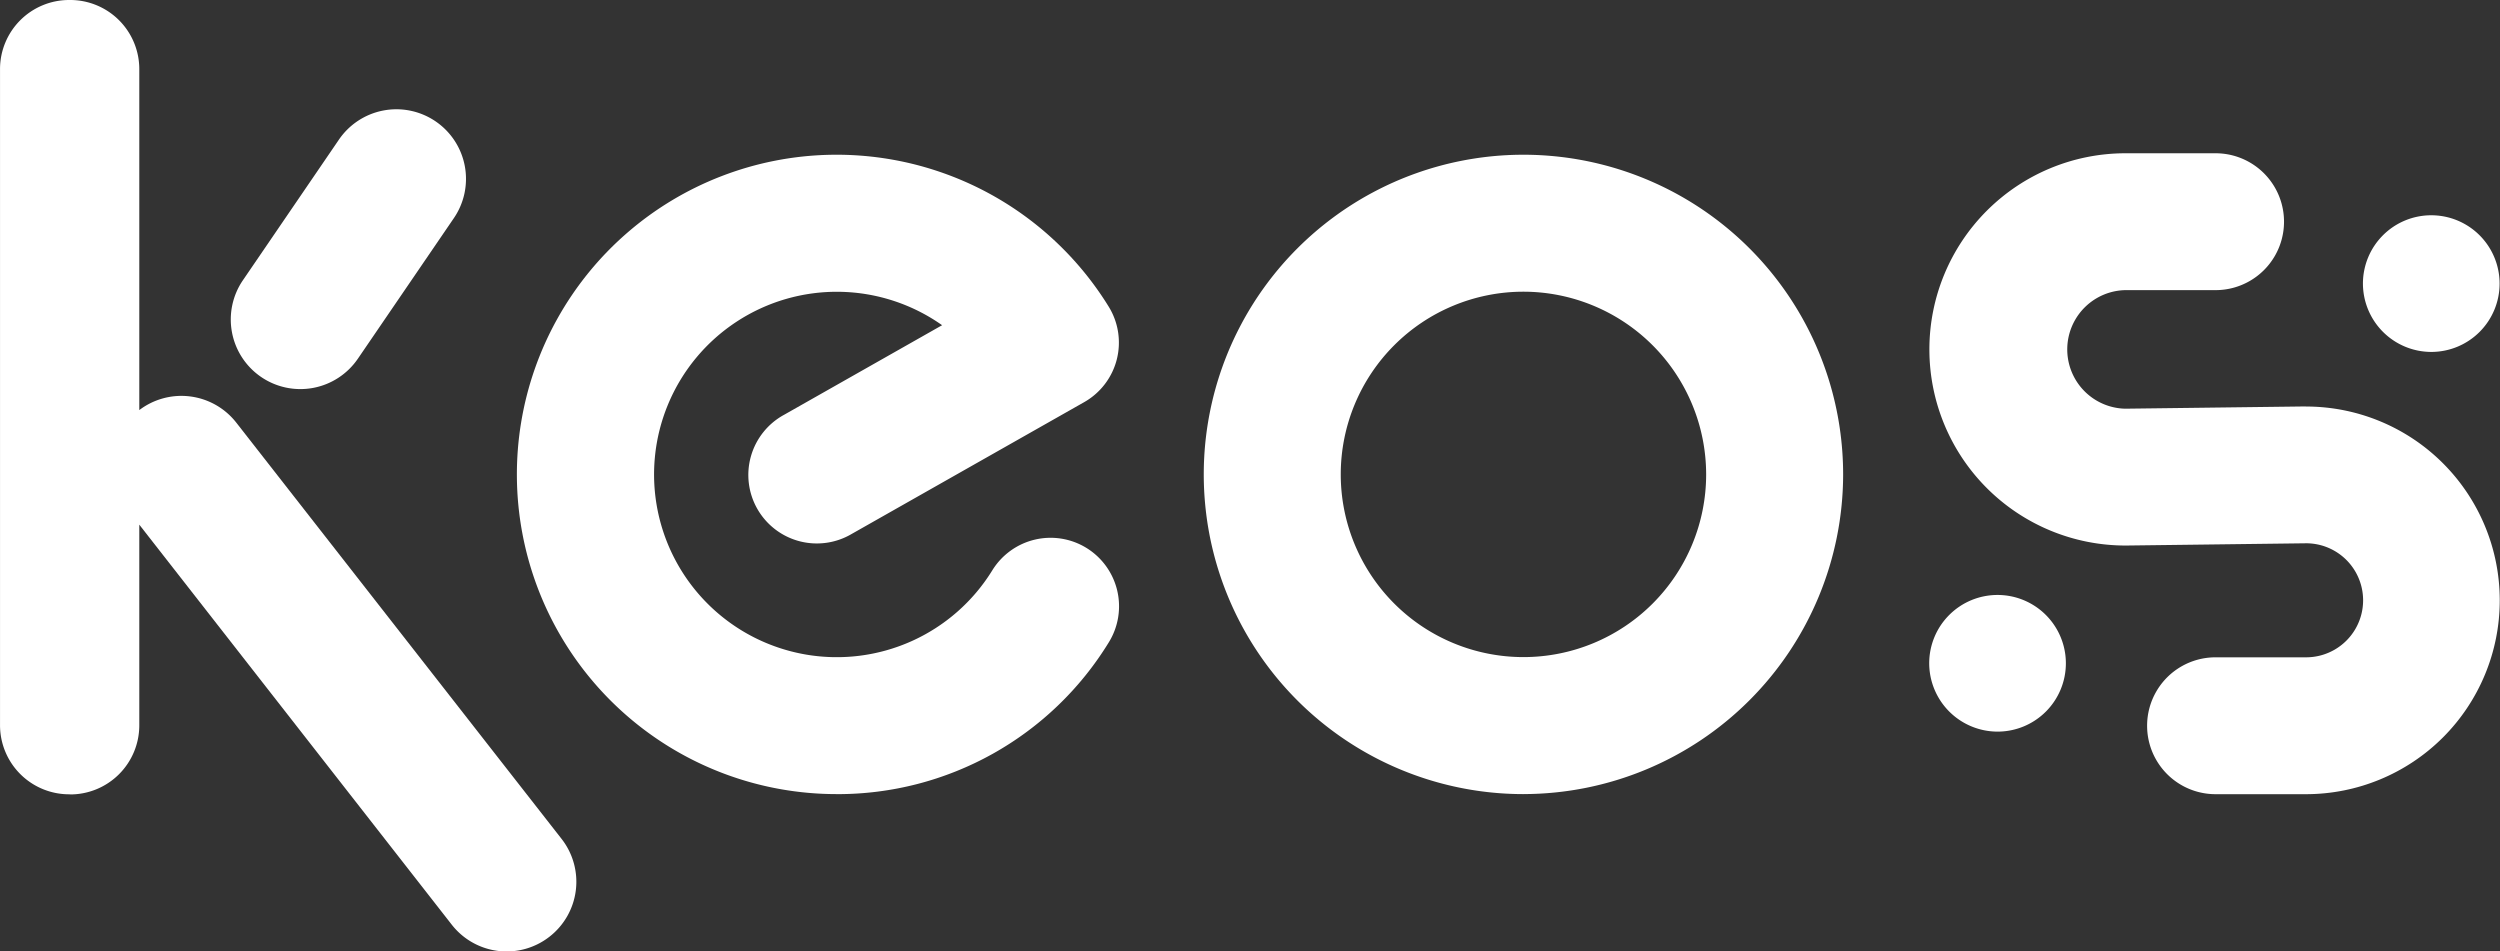 <svg id="Icon_-_footer_-_keos" data-name="Icon - footer - keos" xmlns="http://www.w3.org/2000/svg" width="98.784" height="37.596" viewBox="0 0 98.784 37.596">
  <rect x="0" y="0" width="98.784" height="37.596" fill="#333333" stroke="none"/>
  <g id="Grupo_54" data-name="Grupo 54">
    <path id="Path_12" data-name="Path 12" d="M311.79,477.851a2.7,2.7,0,1,0-2.708-2.7,2.706,2.706,0,0,0,2.708,2.7" transform="translate(-215.714 -463.945)" fill="#fff"/>
    <path id="Path_13" data-name="Path 13" d="M304.118,479.619h-.034l-7.108.089a2.343,2.343,0,0,1,.014-4.685h3.559a2.7,2.7,0,1,0,0-5.408H296.99a7.748,7.748,0,1,0,0,15.5h.034l7.108-.089a2.253,2.253,0,0,1-.014,4.506h-3.571a2.7,2.7,0,1,0,0,5.408h3.571a7.659,7.659,0,1,0,0-15.318" transform="translate(-213.003 -463.559)" fill="#fff"/>
    <path id="Path_14" data-name="Path 14" d="M291.942,495.226a2.7,2.7,0,1,0-2.708-2.7,2.706,2.706,0,0,0,2.708,2.7" transform="translate(-213.004 -466.317)" fill="#fff"/>
    <path id="Path_15" data-name="Path 15" d="M268.671,494.946A12.632,12.632,0,1,1,281.3,482.313a12.646,12.646,0,0,1-12.632,12.632m0-19.851a7.219,7.219,0,1,0,7.219,7.219,7.226,7.226,0,0,0-7.219-7.219" transform="translate(-208.471 -463.568)" fill="#fff"/>
    <path id="Path_16" data-name="Path 16" d="M237.231,494.946a12.632,12.632,0,1,1,10.754-19.264,2.705,2.705,0,0,1-.968,3.777l-9.189,5.209a2.707,2.707,0,1,1-2.67-4.709l6.246-3.541a7.219,7.219,0,1,0,1.984,9.685,2.706,2.706,0,0,1,3.723-.882h0a2.708,2.708,0,0,1,.881,3.726,12.561,12.561,0,0,1-10.753,6" transform="translate(-204.178 -463.568)" fill="#fff"/>
    <g id="Grupo_53" data-name="Grupo 53">
      <path id="Trazado_89" data-name="Trazado 89" d="M212.708,478.181a2.751,2.751,0,0,0,3.823-.72l3.785-5.543a2.75,2.75,0,1,0-4.543-3.1l-3.785,5.543A2.751,2.751,0,0,0,212.708,478.181Z" transform="translate(-202.391 -463.286)" fill="#fff"/>
      <path id="Trazado_90" data-name="Trazado 90" d="M223.141,495.751,210.285,479.3h0a2.751,2.751,0,0,0-3.832-.495V465.332h0a2.731,2.731,0,0,0-2.732-2.731h-.04a2.731,2.731,0,0,0-2.731,2.731v25.923h0a2.732,2.732,0,0,0,2.731,2.732h.04v.005a2.731,2.731,0,0,0,2.732-2.731v-7.929L218.8,499.139h0a2.751,2.751,0,0,0,3.862.474h0A2.751,2.751,0,0,0,223.141,495.751Z" transform="translate(-200.949 -462.601)" fill="#fff"/>
    </g>
  </g>
</svg>
